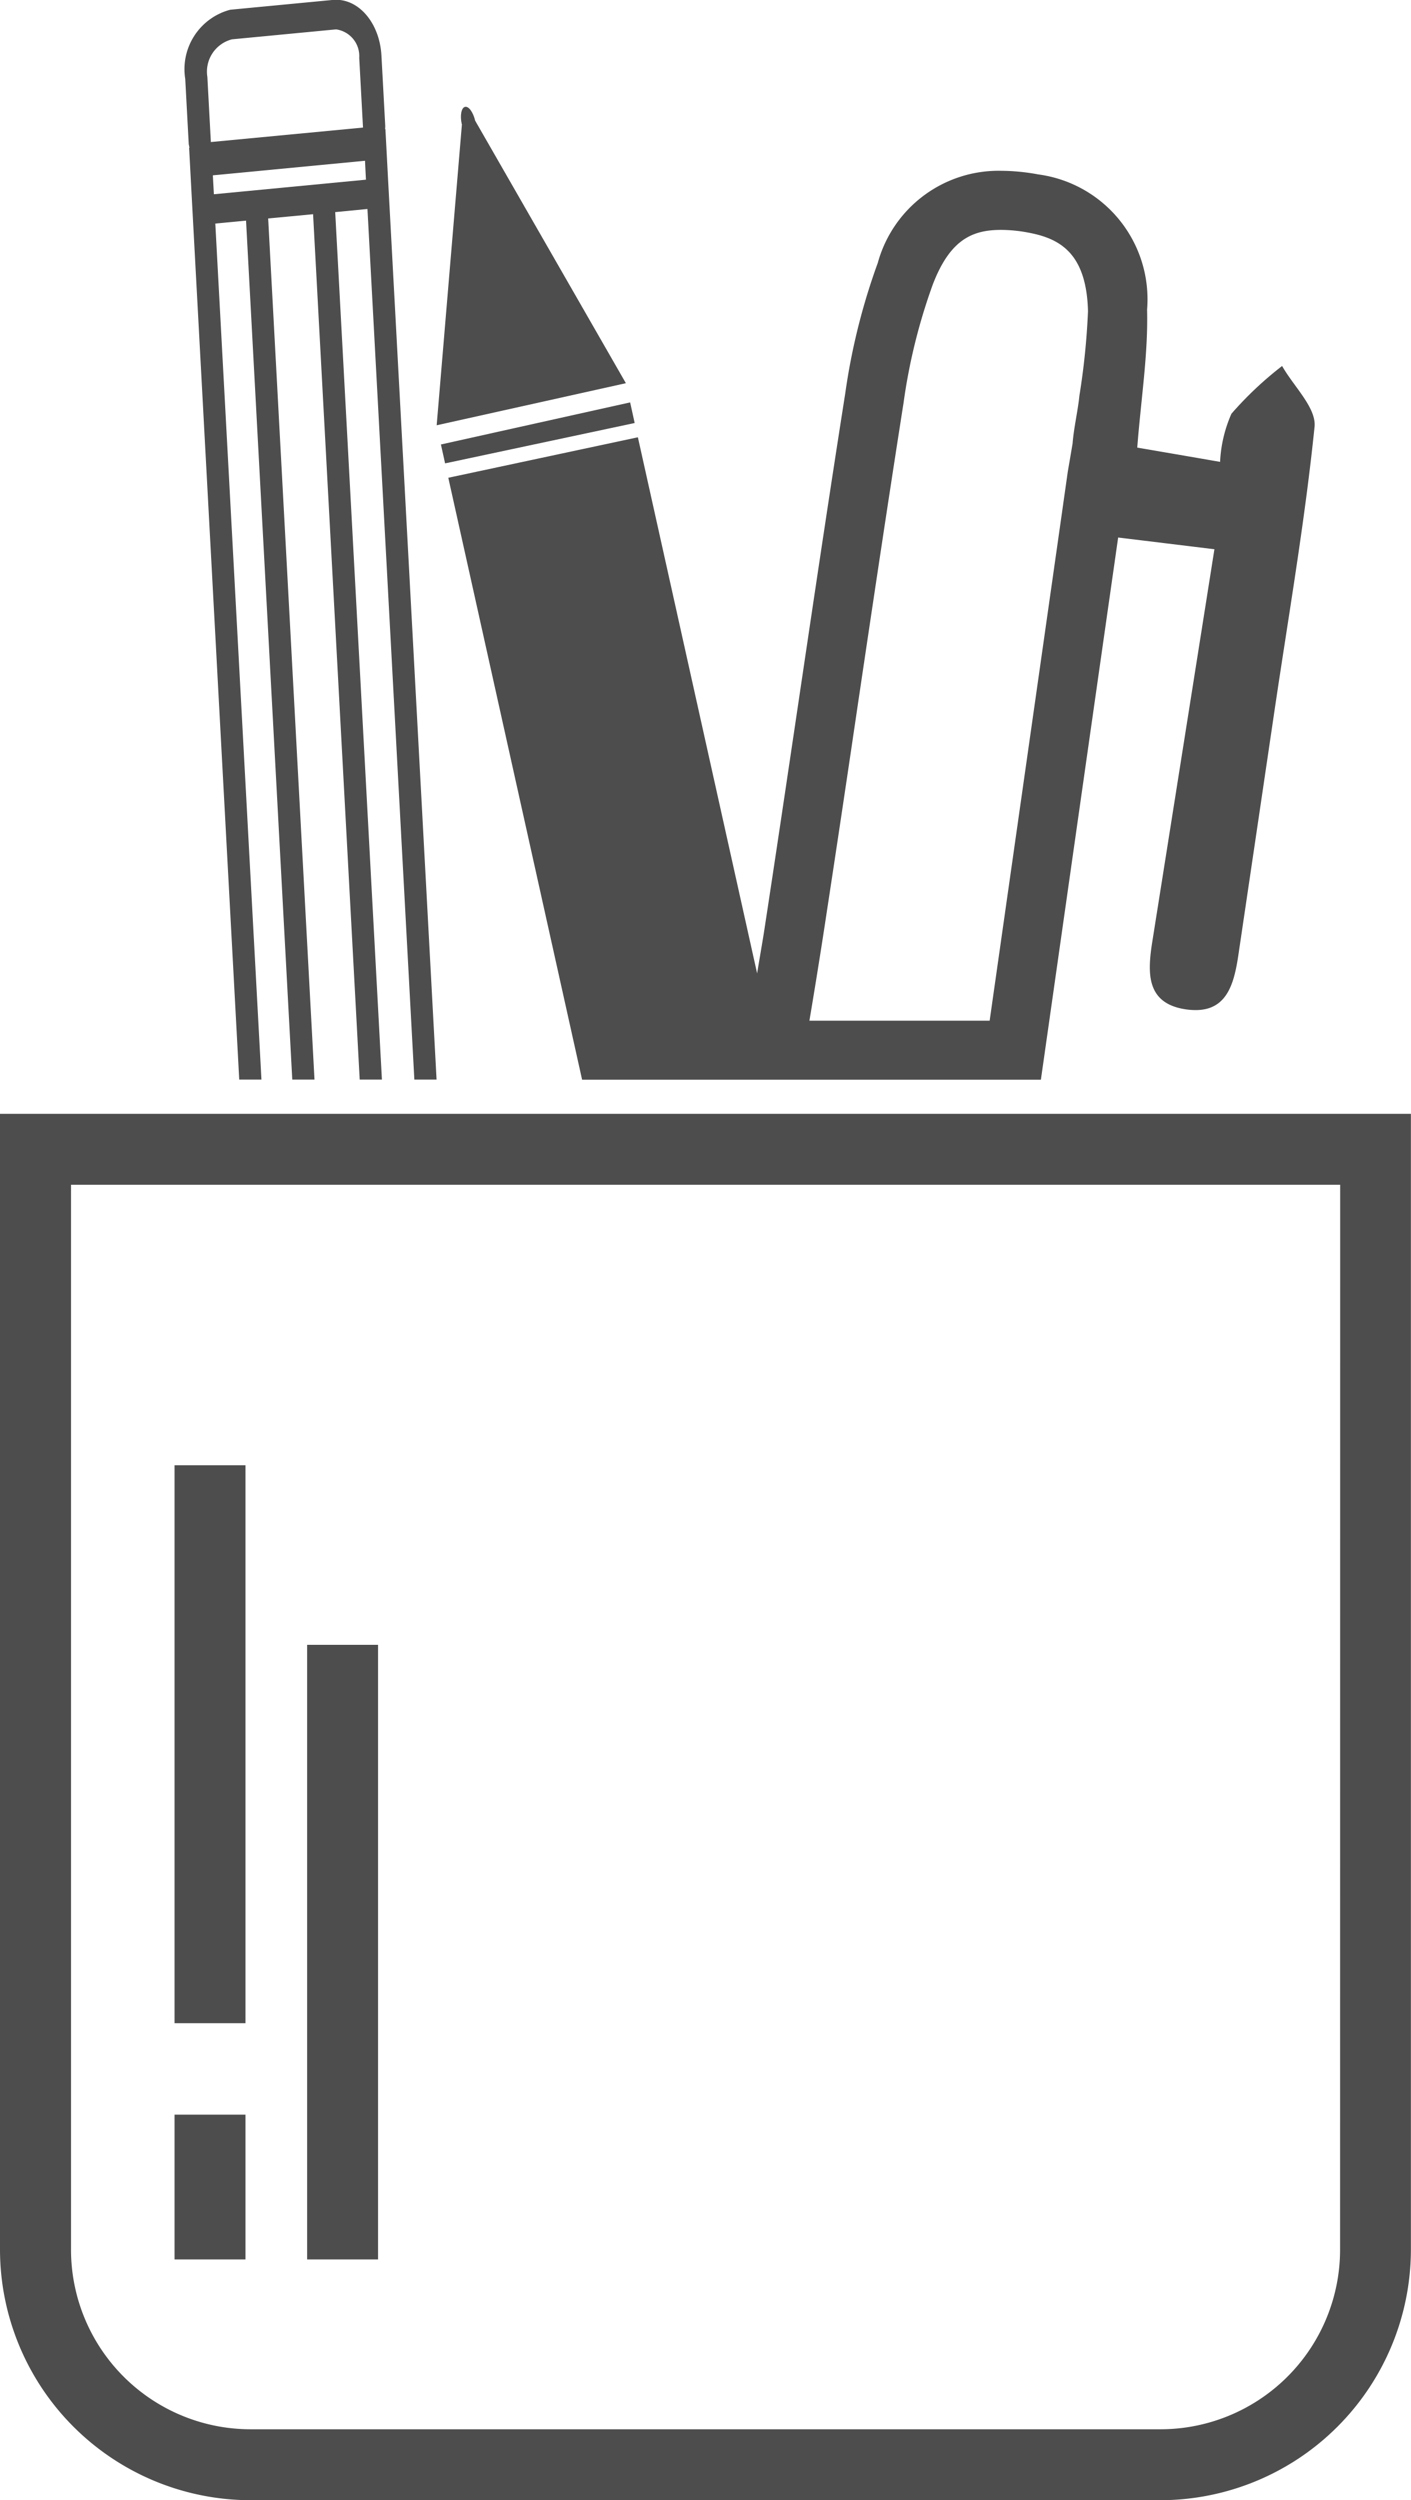 <svg id="icons" xmlns="http://www.w3.org/2000/svg" viewBox="0 0 14.922 26.438"><defs><style>.cls-1{fill:#4d4d4e;}</style></defs><title>worspace 3</title><g id="Workspace_3" data-name="Workspace 3"><path class="cls-1" d="M180.698,94.294H166.526v12.01a2.653,2.653,0,0,0,2.65,2.65h9.621a2.653,2.653,0,0,0,2.65-2.65V94.294Zm0,12.01a1.9,1.9,0,0,1-1.9,1.9h-9.621a1.9,1.9,0,0,1-1.9-1.9V95.044h13.422Z" transform="translate(-166.526 -82.516)"/><path class="cls-1" d="M168.529,84.08l-.003 0.0.044.822h0l.486,9.03h.235l-.488-9.052.325-.031.489,9.083h.235l-.49-9.106.245-.023.23-.022.493,9.151h.235l-.494-9.173.341-.033.496,9.206h.235l-.514-9.539-.027-.511-.003 0c-0-.013.002-.026.001-.04l-.04-.738c-.019-.349-.246-.611-.511-.589l-1.088.104a.65.65,0,0,0-.476.732l.037.689C168.525,84.055,168.528,84.067,168.529,84.08Zm1.867.336-.804.077-.804.077-.011-.2,1.609-.154Zm-1.417-1.484,1.087-.104.017-.001a.285.285,0,0,1,.242.301l.04.737v0l-1.609.153-.037-.688A.353.353,0,0,1,168.979,82.932Z" transform="translate(-166.526 -82.516)"/><path class="cls-1" d="M173.145,86.568l-1.594-2.776-0.0 0c-.021-.089-.068-.155-.107-.146-.039.009-.055.09-.035.181l.002.004-.267,3.182Z" transform="translate(-166.526 -82.516)"/><rect class="cls-1" x="1.846" y="15.494" width="0.75" height="5.9"/><rect class="cls-1" x="1.846" y="22.361" width="0.75" height="1.531"/><rect class="cls-1" x="3.248" y="17.393" width="0.75" height="6.499"/><path class="cls-1" d="M171.267,87.568l1.415,6.365h1.665v0h3.187c.271-1.903.542-3.809.817-5.733.355.043.641.078,1.018.124-.223,1.41-.439,2.777-.656,4.144-.053.335-.072.669.374.724a.688.688,0,0,0,.084.005c.332,0,.406-.283.45-.573q.192-1.295.383-2.59c.148-1.001.321-1.999.424-3.004.021-.201-.222-.429-.343-.644a3.74,3.74,0,0,0-.536.505,1.421,1.421,0,0,0-.12.509c-.322-.056-.591-.102-.876-.151.04-.518.116-.99.104-1.459A1.332,1.332,0,0,0,177.504,84.36a2.186,2.186,0,0,0-.39-.038,1.325,1.325,0,0,0-1.305.974,6.796,6.796,0,0,0-.344,1.379c-.296,1.881-.564,3.766-.852,5.649-.025.165-.054.322-.08.485l-1.261-5.669Zm3.963,4.851q.183-1.195.359-2.391c.161-1.086.323-2.171.493-3.255a6.111,6.111,0,0,1,.31-1.252c.184-.477.422-.574.722-.574a1.57,1.57,0,0,1,.278.027c.323.059.624.2.64.832a7.558,7.558,0,0,1-.091.895c-.016.161-.059.337-.072.506l-.051.299-.086.606-.74,5.197h-1.906Q175.16,92.869,175.23,92.419Z" transform="translate(-166.526 -82.516)"/><polygon class="cls-1" points="4.707 4.9 6.712 4.473 6.664 4.255 4.663 4.7 4.707 4.9"/></g></svg>